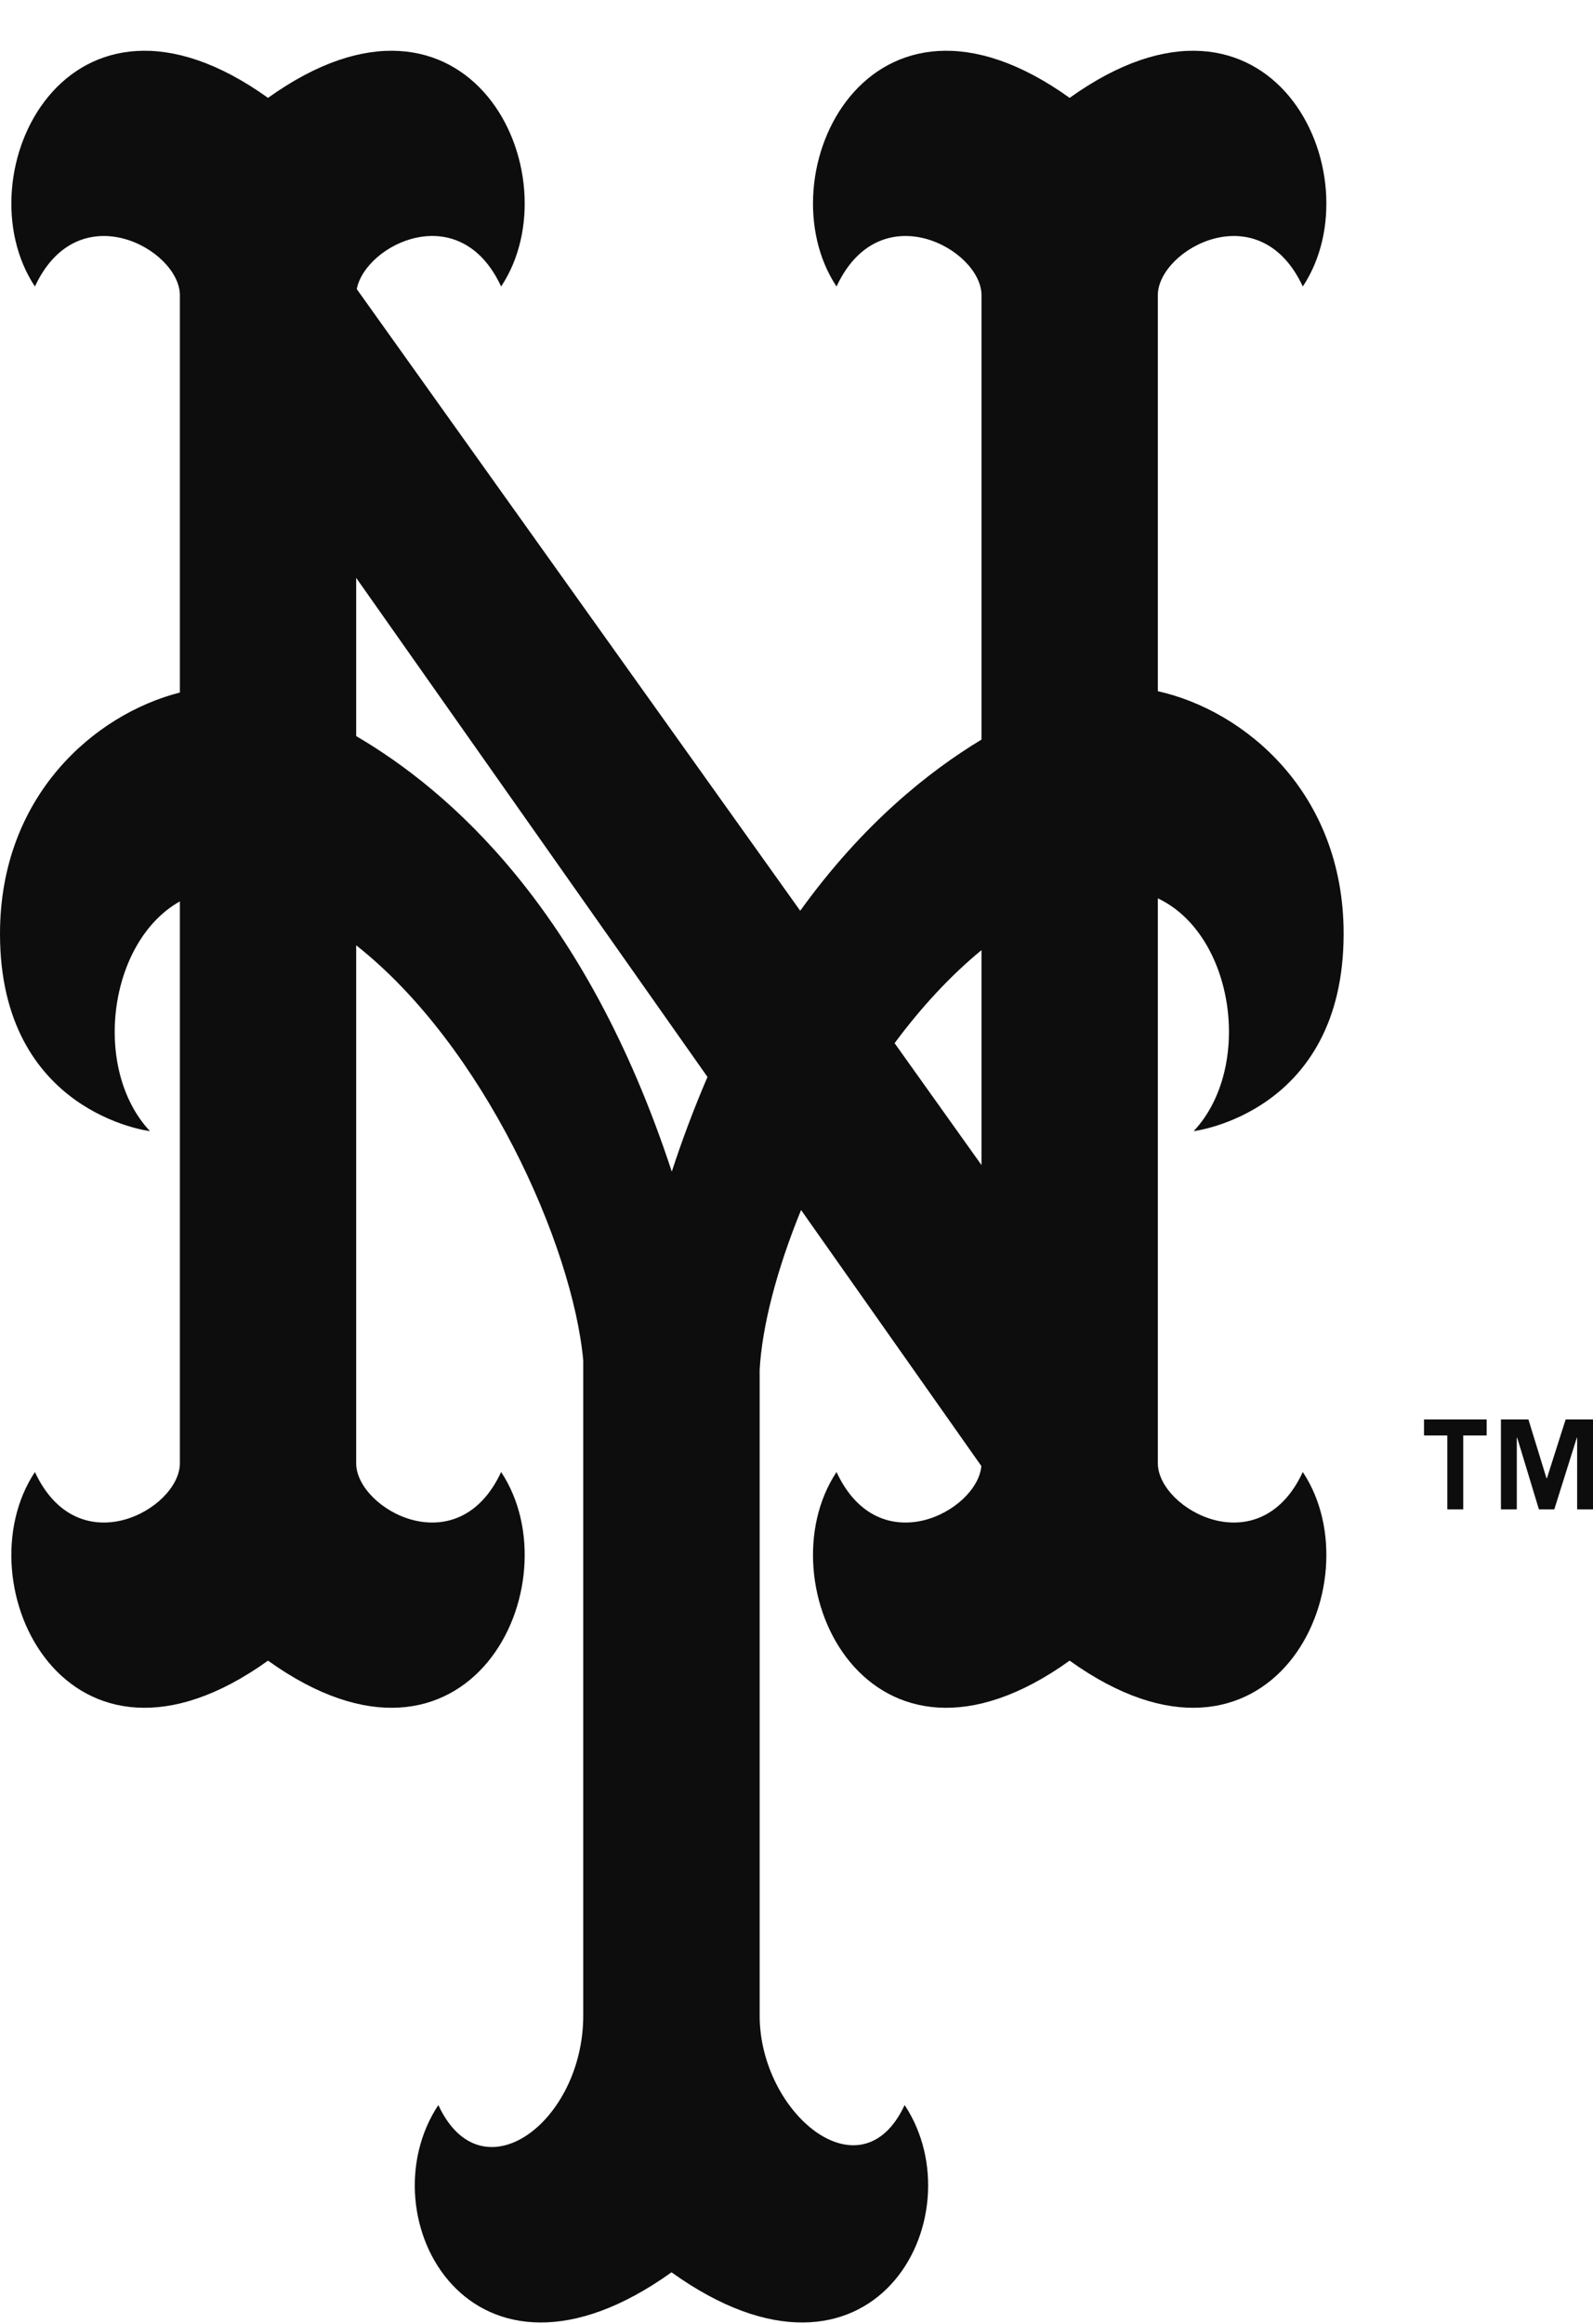 <svg width="24" height="35" viewBox="0 0 24 35" fill="none" xmlns="http://www.w3.org/2000/svg">
<path fill-rule="evenodd" clip-rule="evenodd" d="M17.444 22.045V13.53C18.596 14.074 18.886 16.073 17.984 17.036C17.984 17.036 20.243 16.765 20.243 14.063C20.243 11.933 18.748 10.701 17.444 10.41V4.439C17.454 3.753 18.975 2.911 19.628 4.315C20.743 2.633 19.138 -0.691 16.115 1.474C13.093 -0.691 11.489 2.633 12.603 4.315C13.257 2.911 14.777 3.753 14.787 4.439V11.139C13.993 11.619 13 12.407 12.056 13.717L5.375 4.354C5.502 3.687 6.925 2.968 7.55 4.315C8.665 2.633 7.061 -0.691 4.038 1.474C1.015 -0.691 -0.589 2.633 0.526 4.315C1.179 2.911 2.699 3.753 2.71 4.439V10.43C1.428 10.757 0 11.982 0 14.064C0 16.765 2.259 17.036 2.259 17.036C1.381 16.098 1.634 14.18 2.71 13.576V22.045C2.699 22.732 1.179 23.575 0.526 22.17C-0.589 23.852 1.014 27.177 4.038 25.011C7.061 27.177 8.665 23.852 7.55 22.17C6.897 23.575 5.377 22.732 5.366 22.045V14.237C7.284 15.748 8.627 18.748 8.787 20.489V30.358C8.787 31.958 7.256 33.108 6.604 31.704C5.489 33.386 7.094 36.387 10.117 34.223C13.138 36.387 14.743 33.386 13.629 31.704C12.975 33.108 11.445 31.824 11.445 30.358V20.63C11.481 19.977 11.702 19.121 12.069 18.224L14.785 22.08C14.726 22.759 13.246 23.552 12.603 22.17C11.489 23.852 13.093 27.177 16.115 25.011C19.138 27.177 20.743 23.852 19.628 22.17C18.975 23.575 17.454 22.732 17.444 22.045ZM10.121 17.646C8.818 13.674 6.759 11.903 5.366 11.086V8.703L10.659 16.22C10.459 16.684 10.28 17.16 10.121 17.646ZM14.787 14.31V17.547L13.478 15.711C13.871 15.181 14.311 14.701 14.787 14.31ZM22.398 21.62H22.045V22.732H21.805V21.62H21.454V21.378H22.398V21.62H22.398ZM24 22.732H23.761V21.654H23.756L23.417 22.732H23.185L22.858 21.654H22.852V22.732H22.613V21.378H23.027L23.299 22.263H23.306L23.588 21.378H24L24 22.732Z" fill="#0E0D0D"/>
</svg>
